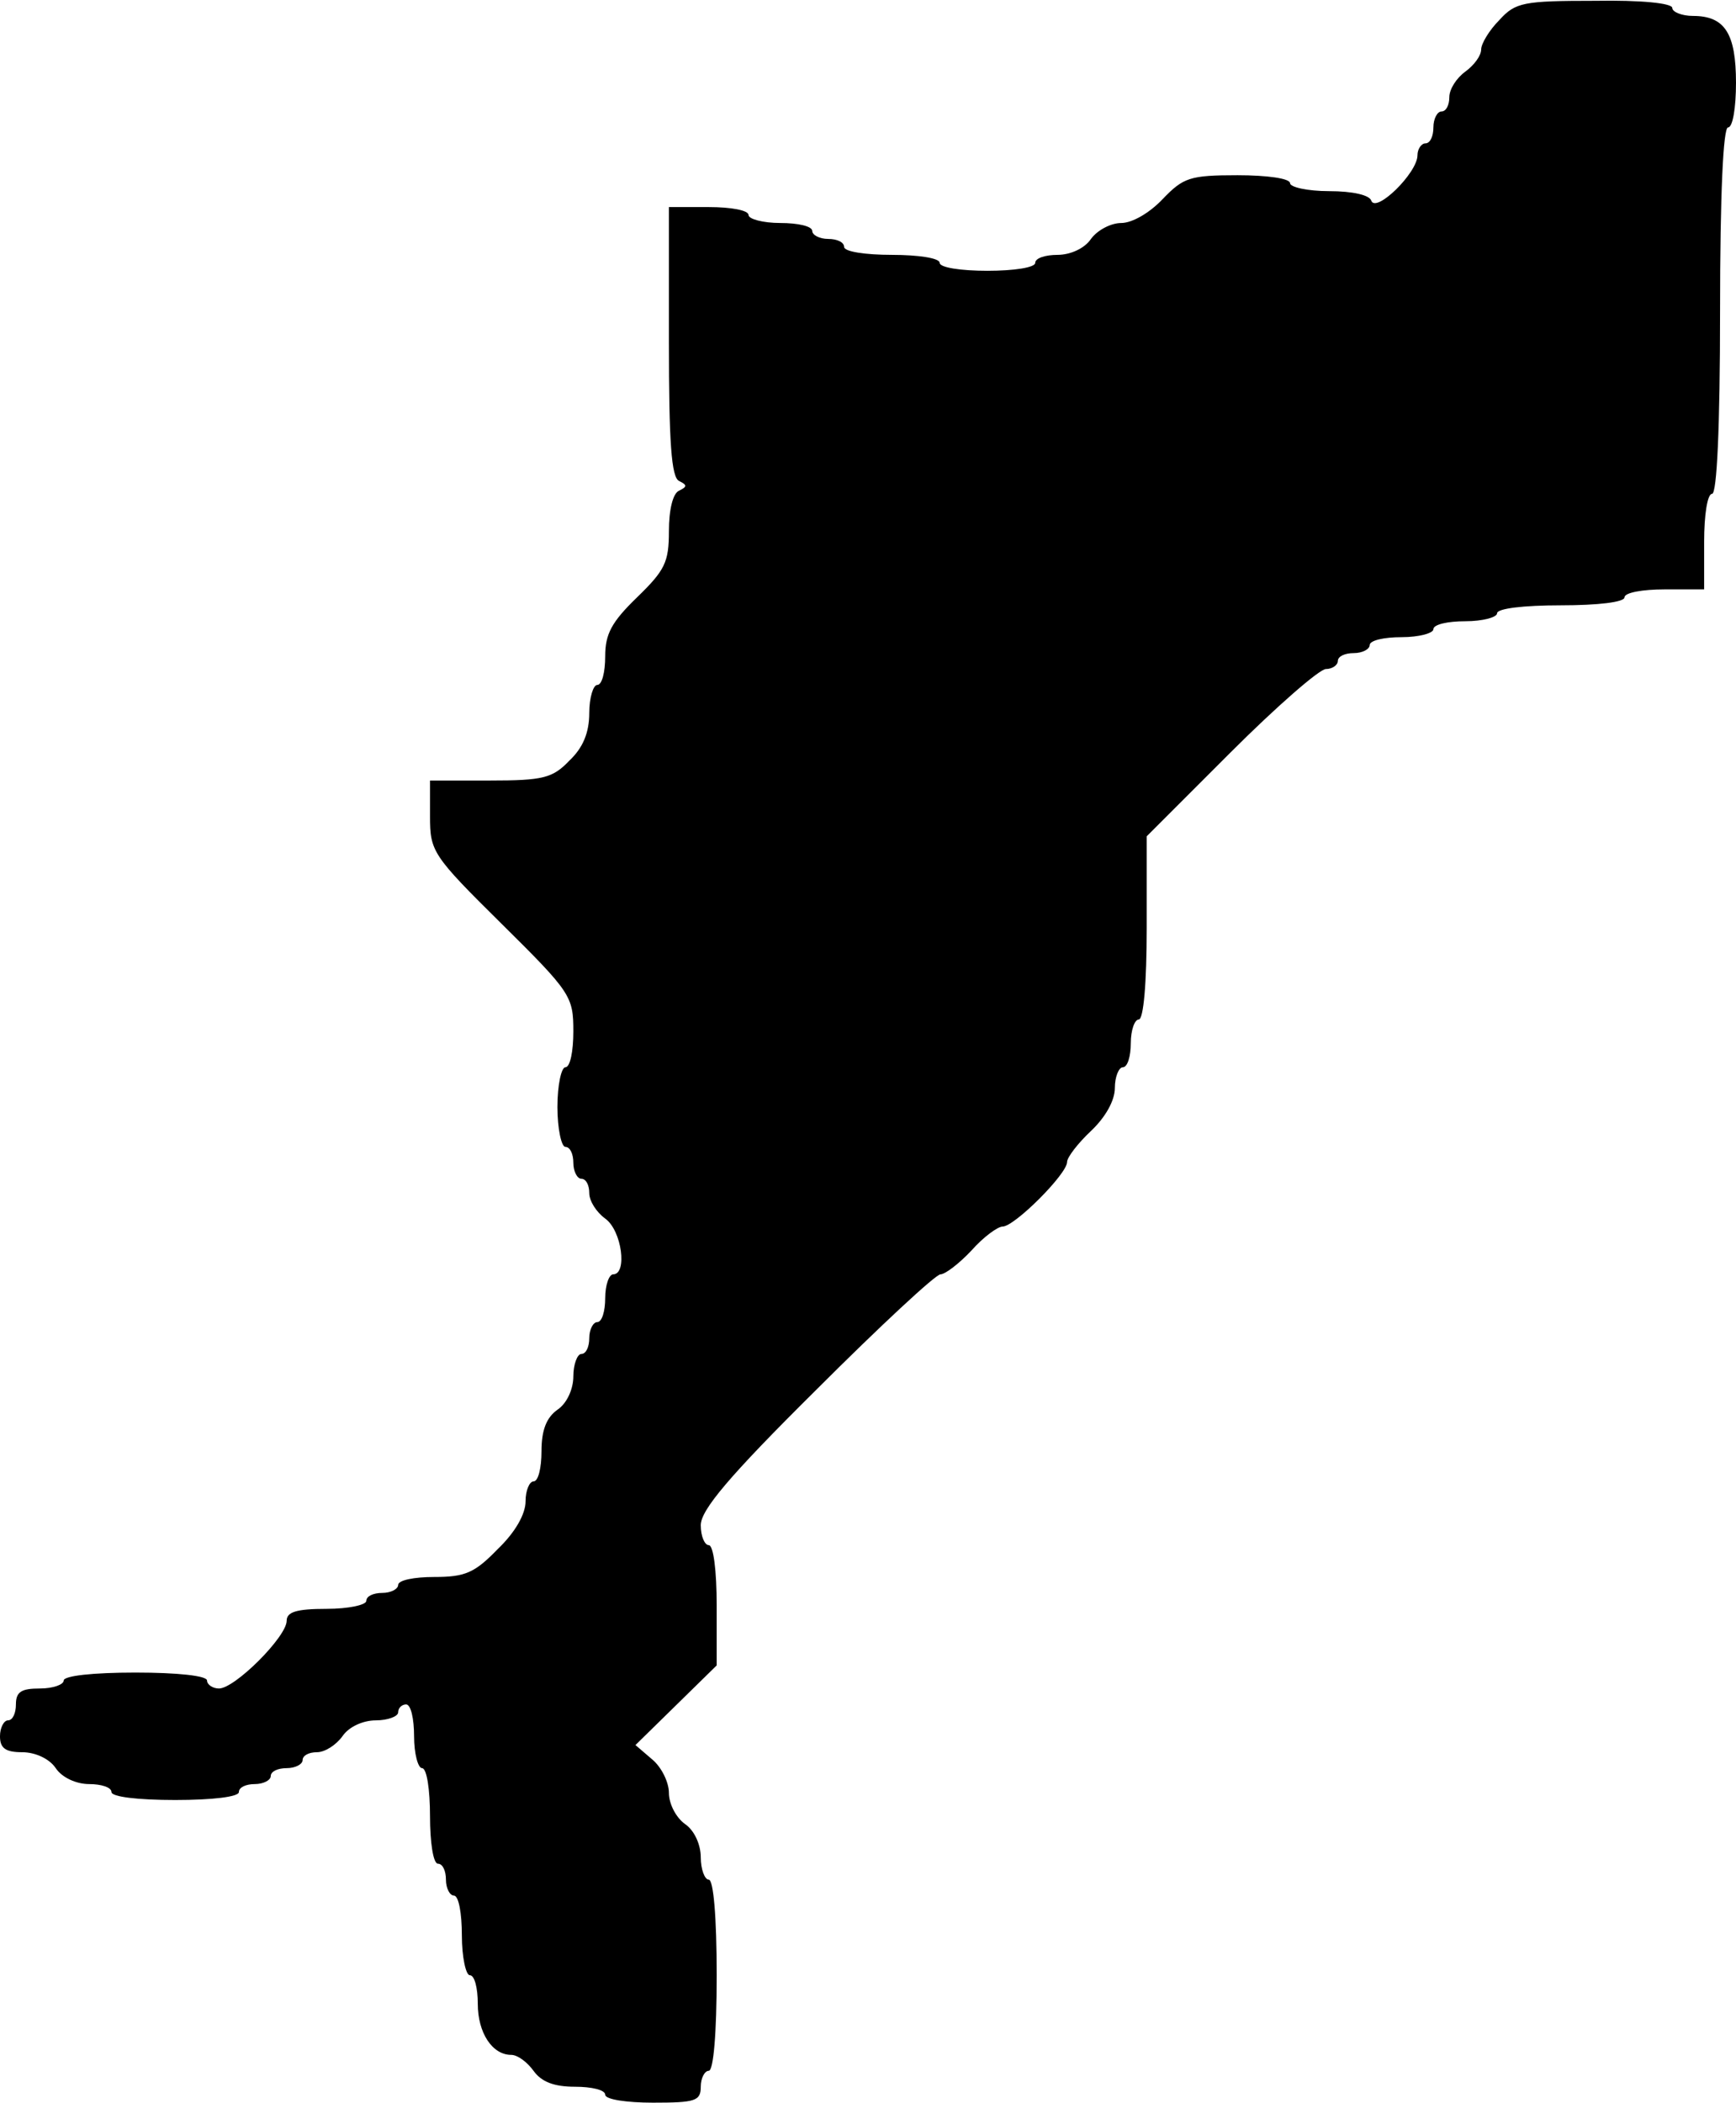 <?xml version="1.0" standalone="no"?>
<!DOCTYPE svg PUBLIC "-//W3C//DTD SVG 20010904//EN"
 "http://www.w3.org/TR/2001/REC-SVG-20010904/DTD/svg10.dtd">
<svg version="1.0" xmlns="http://www.w3.org/2000/svg"
 width="218pt" height="264pt" viewBox="0 0 218 264"
 preserveAspectRatio="xMidYMid meet">
<g transform="translate(0,264) scale(0.1,-0.1)"
fill="#000000" stroke="none">
<path d="M1883 2615 c-13 -13 -23 -30 -23 -37 0 -8 -9 -20 -20 -28 -11 -8 -20
-22 -20 -32 0 -10 -4 -18 -10 -18 -5 0 -10 -9 -10 -20 0 -11 -4 -20 -10 -20
-5 0 -10 -7 -10 -15 0 -22 -52 -73 -58 -57 -2 7 -23 12 -53 12 -27 0 -49 5
-49 10 0 6 -29 10 -66 10 -60 0 -68 -3 -94 -30 -16 -17 -38 -30 -52 -30 -13 0
-30 -9 -38 -20 -8 -12 -26 -20 -42 -20 -15 0 -28 -4 -28 -10 0 -6 -27 -10 -60
-10 -33 0 -60 4 -60 10 0 6 -27 10 -60 10 -33 0 -60 4 -60 10 0 6 -9 10 -20
10 -11 0 -20 5 -20 10 0 6 -18 10 -40 10 -22 0 -40 5 -40 10 0 6 -22 10 -50
10 l-50 0 0 -169 c0 -126 3 -171 13 -175 10 -5 10 -7 0 -12 -8 -3 -13 -24 -13
-51 0 -39 -5 -49 -40 -83 -32 -31 -40 -46 -40 -74 0 -20 -4 -36 -10 -36 -5 0
-10 -16 -10 -35 0 -25 -8 -44 -25 -60 -21 -22 -33 -25 -100 -25 l-75 0 0 -45
c0 -44 3 -49 90 -135 87 -86 90 -91 90 -135 0 -25 -4 -45 -10 -45 -5 0 -10
-22 -10 -50 0 -27 5 -50 10 -50 6 0 10 -9 10 -20 0 -11 5 -20 10 -20 6 0 10
-8 10 -18 0 -10 9 -24 20 -32 21 -15 28 -70 10 -70 -5 0 -10 -13 -10 -30 0
-16 -4 -30 -10 -30 -5 0 -10 -9 -10 -20 0 -11 -4 -20 -10 -20 -5 0 -10 -13
-10 -28 0 -16 -8 -34 -20 -42 -14 -10 -20 -26 -20 -52 0 -21 -4 -38 -10 -38
-5 0 -10 -11 -10 -25 0 -16 -13 -39 -35 -60 -29 -30 -41 -35 -80 -35 -25 0
-45 -4 -45 -10 0 -5 -9 -10 -20 -10 -11 0 -20 -4 -20 -10 0 -5 -22 -10 -50
-10 -38 0 -50 -4 -50 -15 0 -20 -65 -85 -85 -85 -8 0 -15 5 -15 10 0 6 -37 10
-90 10 -53 0 -90 -4 -90 -10 0 -5 -13 -10 -30 -10 -23 0 -30 -4 -30 -20 0 -11
-4 -20 -10 -20 -5 0 -10 -9 -10 -20 0 -15 7 -20 28 -20 16 0 34 -8 42 -20 8
-12 26 -20 42 -20 15 0 28 -4 28 -10 0 -6 33 -10 80 -10 47 0 80 4 80 10 0 6
9 10 20 10 11 0 20 5 20 10 0 6 9 10 20 10 11 0 20 5 20 10 0 6 8 10 18 10 10
0 24 9 32 20 8 12 26 20 42 20 15 0 28 5 28 10 0 6 5 10 10 10 6 0 10 -18 10
-40 0 -22 5 -40 10 -40 6 0 10 -27 10 -60 0 -33 4 -60 10 -60 6 0 10 -9 10
-20 0 -11 5 -20 10 -20 6 0 10 -22 10 -50 0 -27 5 -50 10 -50 6 0 10 -16 10
-36 0 -36 18 -64 42 -64 8 0 20 -9 28 -20 10 -14 26 -20 52 -20 21 0 38 -4 38
-10 0 -6 27 -10 60 -10 53 0 60 2 60 20 0 11 5 20 10 20 6 0 10 47 10 120 0
73 -4 120 -10 120 -5 0 -10 13 -10 28 0 16 -8 34 -20 42 -11 8 -20 25 -20 39
0 13 -9 32 -21 42 l-21 18 51 50 51 50 0 75 c0 44 -4 76 -10 76 -5 0 -10 11
-10 25 0 19 35 61 145 170 80 80 150 145 156 145 6 0 24 14 39 30 15 17 33 30
39 30 15 0 81 66 81 81 0 6 14 24 30 39 18 17 30 38 30 54 0 14 5 26 10 26 6
0 10 14 10 30 0 17 5 30 10 30 6 0 10 45 10 115 l0 115 105 105 c58 58 112
105 120 105 8 0 15 5 15 10 0 6 9 10 20 10 11 0 20 5 20 10 0 6 18 10 40 10
22 0 40 5 40 10 0 6 18 10 40 10 22 0 40 5 40 10 0 6 33 10 80 10 47 0 80 4
80 10 0 6 23 10 50 10 l50 0 0 60 c0 33 4 60 10 60 6 0 10 83 10 230 0 147 4
230 10 230 6 0 10 25 10 56 0 62 -14 84 -54 84 -14 0 -26 5 -26 10 0 6 -39 10
-97 9 -90 0 -100 -2 -120 -24z"/>
</g>
</svg>
